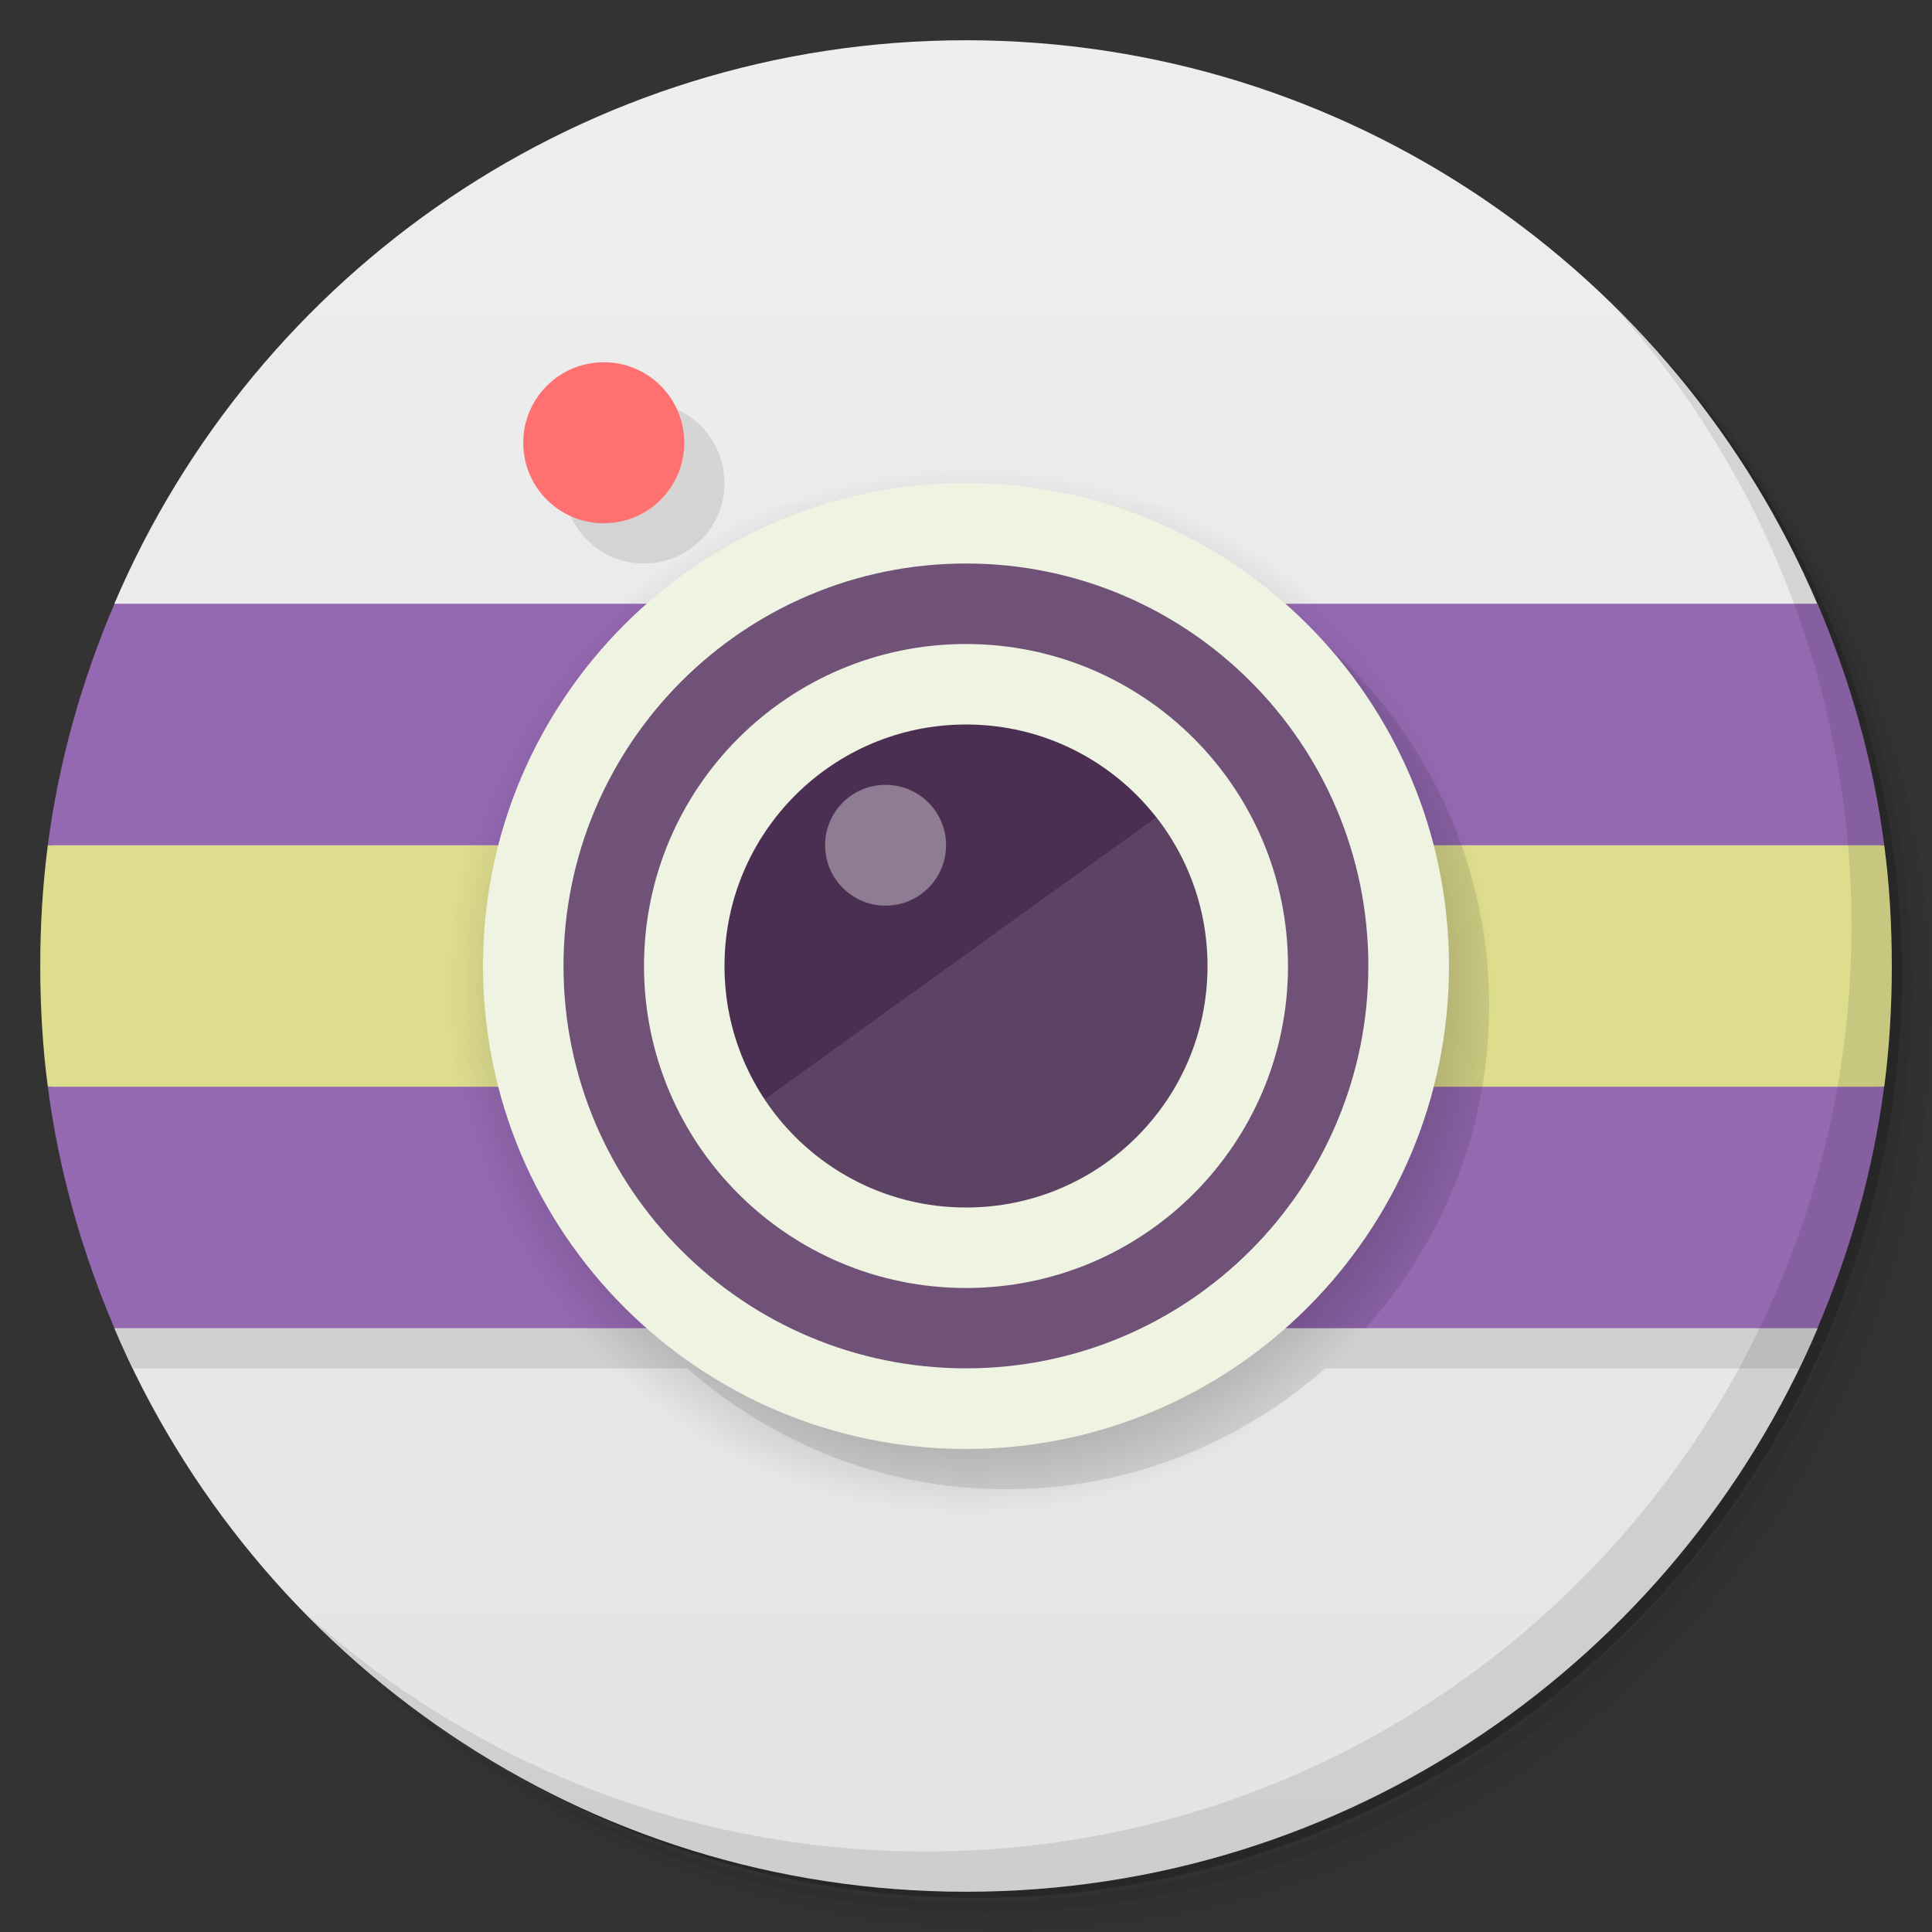 <svg version="1.1" viewBox="0 0 48 48" xmlns="http://www.w3.org/2000/svg">
 <rect x="0" y="0" width="48" height="48" fill="#333333" stroke="none"/>
 <defs>
  <linearGradient id="linearGradient3260" x1="1" x2="47" gradientTransform="matrix(0 -1 1 0 -1.5e-6 48)" gradientUnits="userSpaceOnUse">
   <stop style="stop-color:#e4e4e4" offset="0"/>
   <stop style="stop-color:#eee" offset="1"/>
  </linearGradient>
  <radialGradient id="radialGradient4215" cx="24" cy="24" r="13" gradientTransform="translate(.1 .6)" gradientUnits="userSpaceOnUse">
   <stop offset="0"/>
   <stop style="stop-opacity:0" offset="1"/>
  </radialGradient>
 </defs>
 <path d="m36.31 5c5.859 4.062 9.688 10.831 9.688 18.5 0 12.426-10.07 22.5-22.5 22.5-7.669 0-14.438-3.828-18.5-9.688 1.037 1.822 2.306 3.499 3.781 4.969 4.085 3.712 9.514 5.969 15.469 5.969 12.703 0 23-10.298 23-23 0-5.954-2.256-11.384-5.969-15.469-1.469-1.475-3.147-2.744-4.969-3.781zm4.969 3.781c3.854 4.113 6.219 9.637 6.219 15.719 0 12.703-10.297 23-23 23-6.081 0-11.606-2.364-15.719-6.219 4.16 4.144 9.883 6.719 16.219 6.719 12.703 0 23-10.298 23-23 0-6.335-2.575-12.06-6.719-16.219z" style="opacity:.05"/>
 <path d="m41.28 8.781c3.712 4.085 5.969 9.514 5.969 15.469 0 12.703-10.297 23-23 23-5.954 0-11.384-2.256-15.469-5.969 4.113 3.854 9.637 6.219 15.719 6.219 12.703 0 23-10.298 23-23 0-6.081-2.364-11.606-6.219-15.719z" style="opacity:.1"/>
 <path d="m31.25 2.375c8.615 3.154 14.75 11.417 14.75 21.13 0 12.426-10.07 22.5-22.5 22.5-9.708 0-17.971-6.135-21.12-14.75a23 23 0 0 0 44.875-7 23 23 0 0 0-16-21.875z" style="opacity:.2"/>
 <path d="M 24,1 C 14.497,1 6.35,6.779 2.84,15 4,16 44,16 45.15,15 41.644,6.779 33.497,1 23.99,1 Z M 2.84,33 C 6.346,41.221 14.493,47 24,47 33.503,47 41.65,41.221 45.16,33 44,32 4,32 2.85,33 Z" style="fill:url(#linearGradient3260)"/>
 <g transform="translate(1,1)">
  <g style="opacity:.1">
   <path d="m15 9h4e-3c1.102 0 1.996 0.895 1.996 2v4e-3c0 1.102-0.895 1.996-1.996 1.996h-4e-3c-1.105 0-2-0.895-2-1.996v-4e-3c0-1.105 0.895-2 2-2" style="fill-rule:evenodd"/>
   <path transform="translate(-1,-1)" d="m2.84 33c0.145 0.34 0.31 0.669 0.471 1h13.771c2.114 1.861 4.881 3 7.918 3 3.039 0 5.806-1.138 7.92-3h11.77c0.161-0.331 0.326-0.66 0.471-1h-42.31"/>
  </g>
 </g>
 <path d="m15 9h4e-3c1.102 0 1.996 0.895 1.996 2v4e-3c0 1.102-0.895 1.996-1.996 1.996h-4e-3c-1.105 0-2-0.895-2-1.996v-4e-3c0-1.105 0.895-2 2-2" style="fill:#ff7070"/>
 <path d="m1.188 21c-0.128 0.984-0.188 1.981-0.188 3s0.059 2.02 0.188 3l22.812 2 22.813-2c0.128-0.984 0.188-1.981 0.188-3s-0.059-2.02-0.188-3l-22.813-2z" style="fill:#dedd8e"/>
 <path d="m2.844 15c-0.805 1.887-1.381 3.894-1.656 6h45.625c-0.275-2.106-0.851-4.113-1.656-6h-42.31z" style="fill:#9569b2"/>
 <path d="m1.188 27c0.275 2.106 0.851 4.113 1.656 6h42.31c0.805-1.887 1.381-3.894 1.656-6h-45.625" style="fill:#9569b2"/>
 <path d="m24.1 11.6c7.181 0 13 5.823 13 13 0 7.181-5.819 13-13 13-7.177 0-13-5.819-13-13 0-7.177 5.823-13 13-13" style="fill:url(#radialGradient4215)"/>
 <path d="m31.623 15-15.553 18h17.854c1.904-2.124 3.072-4.922 3.072-8 0-4.176-2.135-7.85-5.373-10z" style="opacity:.1"/>
 <path d="m24 12c6.629 0 12 5.375 12 12 0 6.629-5.371 12-12 12-6.625 0-12-5.371-12-12 0-6.625 5.375-12 12-12" style="fill:#eef3e2"/>
 <path d="m24 14c-5.523 0-10 4.477-10 10 0 5.519 4.477 9.996 10 9.996 5.519 0 9.996-4.476 9.996-9.996 0-5.523-4.476-10-9.996-10zm0 2c4.418 0 8 3.582 8 8s-3.582 8-8 8c-4.422 0-8-3.582-8-8 0-4.422 3.582-8 8-8z" style="fill:#705178"/>
 <path d="m24 18h4e-3c3.313 0 5.996 2.688 5.996 6v4e-3c0 3.313-2.684 5.996-5.996 5.996h-4e-3c-3.313 0-6-2.684-6-5.996v-4e-3c0-3.313 2.688-6 6-6" style="fill:#4b2f52"/>
 <path d="m28.719 20.312-9.719 7c1.074 1.617 2.906 2.689 5 2.689 3.324 0 6-2.676 6-6 0-1.398-0.484-2.67-1.281-3.689z" style="fill-opacity:.978;fill:#fff;opacity:.1"/>
 <path d="m22 19.5h4e-3c0.828 0 1.5 0.668 1.5 1.496v4e-3c0 0.828-0.672 1.5-1.5 1.5h-4e-3c-0.828 0-1.5-0.672-1.5-1.5v-4e-3c0-0.828 0.672-1.496 1.5-1.496" style="fill-opacity:.749;fill:#fff;opacity:.5"/>
 <path d="m40.03 7.531c3.712 4.084 5.969 9.514 5.969 15.469 0 12.703-10.297 23-23 23-5.954 0-11.384-2.256-15.469-5.969 4.178 4.291 10.01 6.969 16.469 6.969 12.703 0 23-10.298 23-23 0-6.462-2.677-12.291-6.969-16.469z" style="opacity:.1"/>
</svg>
